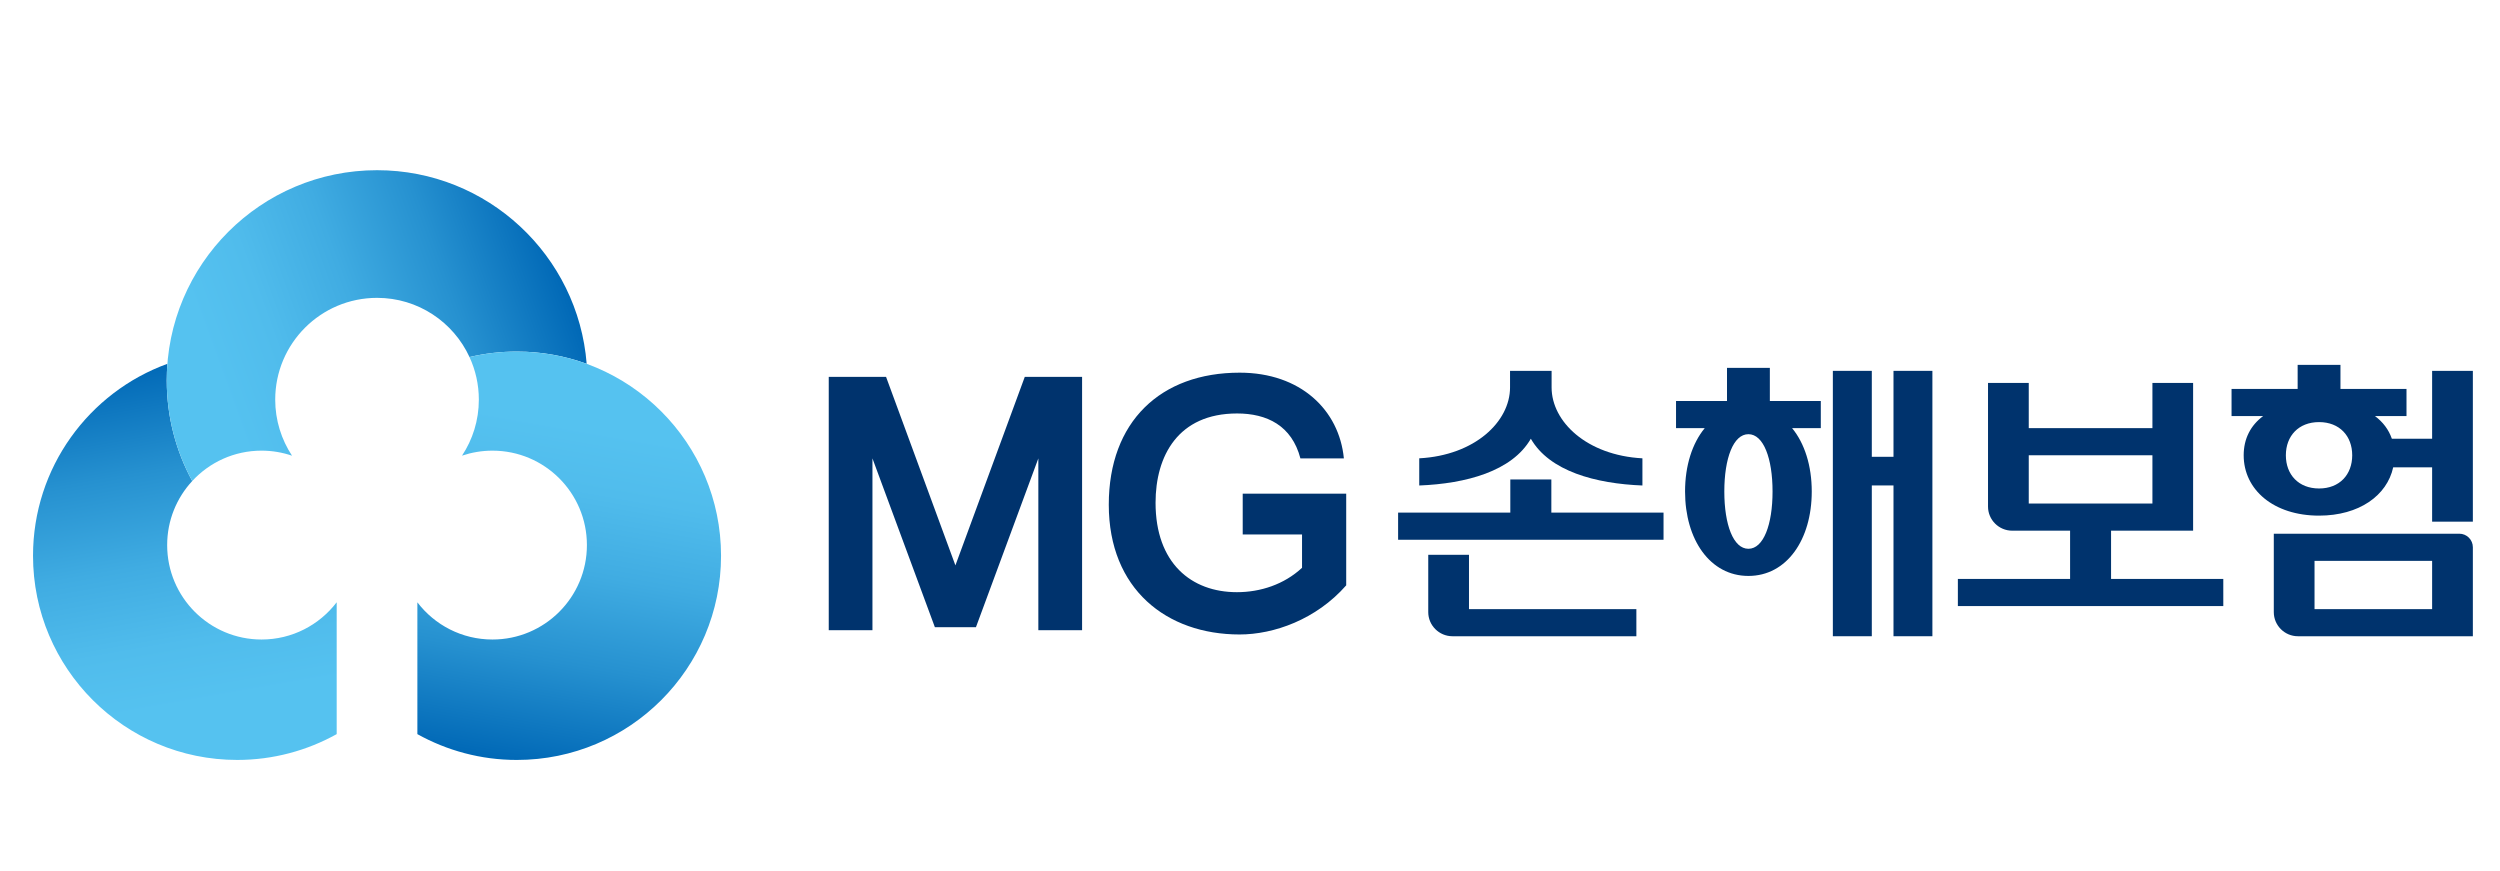 <?xml version="1.0" encoding="utf-8"?>
<!-- Generator: Adobe Illustrator 16.0.0, SVG Export Plug-In . SVG Version: 6.00 Build 0)  -->
<!DOCTYPE svg PUBLIC "-//W3C//DTD SVG 1.1//EN" "http://www.w3.org/Graphics/SVG/1.1/DTD/svg11.dtd">
<svg version="1.1" id="Layer_1" xmlns="http://www.w3.org/2000/svg" xmlns:xlink="http://www.w3.org/1999/xlink" x="0px" y="0px"
	 width="700px" height="244px" viewBox="0 0 700 244" enable-background="new 0 0 700 244" xml:space="preserve">
<g>
	<g>
		<linearGradient id="SVGID_1_" gradientUnits="userSpaceOnUse" x1="60.349" y1="213.381" x2="40.669" y2="101.766">
			<stop  offset="0.15" style="stop-color:#55C2F0"/>
			<stop  offset="0.304" style="stop-color:#50BCEC"/>
			<stop  offset="0.506" style="stop-color:#40ACE2"/>
			<stop  offset="0.734" style="stop-color:#2691D0"/>
			<stop  offset="0.98" style="stop-color:#036BB8"/>
			<stop  offset="1" style="stop-color:#0068B6"/>
		</linearGradient>
		<path fill="url(#SVGID_1_)" d="M73.236,179.064c-14.596,0-26.431-11.843-26.431-26.44c0-6.917,2.665-13.232,7.019-17.934
			c-4.562-8.382-7.141-17.956-7.141-28.156c0-1.564,0.064-3.135,0.185-4.667c-21.948,7.981-37.622,29.036-37.622,53.753
			c0,31.56,25.6,57.163,57.176,57.163c10.105,0,19.611-2.642,27.85-7.229v-36.914C89.438,174.969,81.818,179.064,73.236,179.064z"/>
		<linearGradient id="SVGID_2_" gradientUnits="userSpaceOnUse" x1="42.823" y1="106.383" x2="153.518" y2="66.093">
			<stop  offset="0.15" style="stop-color:#55C2F0"/>
			<stop  offset="0.304" style="stop-color:#50BCEC"/>
			<stop  offset="0.506" style="stop-color:#40ACE2"/>
			<stop  offset="0.734" style="stop-color:#2691D0"/>
			<stop  offset="0.98" style="stop-color:#036BB8"/>
			<stop  offset="1" style="stop-color:#0068B6"/>
		</linearGradient>
		<path fill="url(#SVGID_2_)" d="M73.236,126.181c2.98,0,5.854,0.503,8.533,1.418c-2.968-4.514-4.71-9.906-4.71-15.693
			c0-15.742,12.766-28.505,28.518-28.505c11.486,0,21.377,6.797,25.885,16.578c4.262-1.014,8.696-1.537,13.256-1.537
			c6.87,0,13.452,1.2,19.549,3.427c-2.392-30.328-27.759-54.212-58.695-54.212c-32.523,0-58.889,26.361-58.889,58.878
			c0,10.201,2.58,19.774,7.141,28.156C58.656,129.453,65.563,126.181,73.236,126.181z"/>
		<linearGradient id="SVGID_3_" gradientUnits="userSpaceOnUse" x1="170.151" y1="103.566" x2="150.537" y2="214.806">
			<stop  offset="0.15" style="stop-color:#55C2F0"/>
			<stop  offset="0.304" style="stop-color:#50BCEC"/>
			<stop  offset="0.506" style="stop-color:#40ACE2"/>
			<stop  offset="0.734" style="stop-color:#2691D0"/>
			<stop  offset="0.98" style="stop-color:#036BB8"/>
			<stop  offset="1" style="stop-color:#0068B6"/>
		</linearGradient>
		<path fill="url(#SVGID_3_)" d="M144.717,98.441c-4.56,0-8.994,0.523-13.256,1.537c1.674,3.631,2.615,7.666,2.615,11.928
			c0,5.787-1.734,11.18-4.709,15.673c2.679-0.895,5.533-1.397,8.524-1.397c14.601,0,26.444,11.832,26.444,26.443
			c0,14.598-11.843,26.44-26.444,26.44c-8.572,0-16.197-4.077-21.026-10.414v36.904c8.244,4.588,17.741,7.229,27.852,7.229
			c31.569,0,57.174-25.604,57.174-57.163C201.892,124.032,176.286,98.441,144.717,98.441z"/>
	</g>
	<g>
		<g>
			<g>
				<g>
					<g>
						<g>
							<path fill="#00336D" d="M347.958,149.643h16.612v9.343c-5.025,4.655-11.631,6.825-18.236,6.825
								c-12.807,0-22.777-8.166-22.777-25.043c0-13.084,6.283-24.997,22.824-24.997c8.324,0,15.316,3.354,17.734,12.576h12.17
								c-1.319-13.541-12.116-24-29.178-24c-22.115,0-36.648,13.679-36.648,36.967c0,23.646,16.197,36.34,36.631,36.34
								c9.559,0,21.434-4.17,29.848-13.757v-25.66h-28.979V149.643z"/>
							<polygon fill="#00336D" points="267.514,158.309 248.097,105.527 232.049,105.527 232.049,176.462 244.286,176.462 
								244.286,128.347 261.768,175.622 273.261,175.622 290.736,128.347 290.736,176.462 302.984,176.462 302.984,105.527 
								286.937,105.527 							"/>
						</g>
					</g>
				</g>
			</g>
		</g>
		<g>
			<g>
				<polygon fill="#00336D" points="465.789,143.529 434.377,143.529 434.377,134.25 422.889,134.25 422.889,143.529 
					391.471,143.529 391.471,151.132 465.789,151.132 				"/>
				<path fill="#00336D" d="M428.633,122.841c5.234,9.116,18.162,12.583,31.245,13.098v-7.609
					c-15.618-0.837-25.43-10.297-25.43-19.838v-4.642h-11.637v4.642c0,9.541-9.808,19.001-25.423,19.838v7.609
					C410.473,135.424,423.386,131.957,428.633,122.841z"/>
				<path fill="#00336D" d="M399.91,155.348v16.055c0,3.709,3.053,6.744,6.771,6.744h51.502v-7.595h-46.867v-15.204H399.91z"/>
			</g>
			<g>
				<polygon fill="#00336D" points="541.07,103.839 530.179,103.839 530.179,127.904 524.105,127.904 524.105,103.839 
					513.198,103.839 513.198,178.146 524.105,178.146 524.105,135.924 530.179,135.924 530.179,178.146 541.07,178.146 				"/>
				<path fill="#00336D" d="M471.816,137.619c0,13.502,7.021,23.643,17.739,23.643c10.729,0,17.735-10.141,17.735-23.643
					c0-7.219-2-13.48-5.5-17.735h8.035v-7.603h-14.268v-9.279H483.56v9.279h-14.271v7.603h8.034
					C473.816,124.139,471.816,130.4,471.816,137.619z M489.556,121.571c4.216,0,6.758,6.758,6.758,16.048
					c0,9.297-2.542,16.041-6.758,16.041c-4.227,0-6.747-6.744-6.747-16.041C482.809,128.329,485.329,121.571,489.556,121.571z"/>
			</g>
			<path fill="#00336D" d="M622.522,162.099h-31.425V148.59h22.973v-41.372h-11.393v12.666h-34.627v-12.666h-11.407v34.627
				c0,3.716,3.046,6.744,6.759,6.744h16.221v13.509h-31.422v7.605h74.321V162.099z M568.051,140.994v-13.516h34.627v13.516H568.051z
				"/>
			<g>
				<path fill="#00336D" d="M636.663,149.437v21.966c0,3.72,3.042,6.744,6.751,6.744h48.987v-24.905
					c0-2.109-1.694-3.805-3.802-3.805H636.663z M680.994,170.552h-32.925v-13.51h32.925V170.552z"/>
				<path fill="#00336D" d="M692.401,103.839h-11.407v19.002h-11.275c-0.886-2.546-2.488-4.674-4.719-6.336h8.822v-7.595h-18.491
					v-6.754H643.34v6.754h-18.506v7.595h8.84c-3.485,2.592-5.442,6.315-5.442,10.974c0,9.634,8.354,16.898,21.107,16.898
					c11.208,0,19.022-5.62,20.753-13.516h10.902v15.203h11.407V103.839z M649.339,136.775c-5.751,0-9.297-3.887-9.297-9.297
					c0-5.396,3.546-9.29,9.297-9.29c5.743,0,9.282,3.894,9.282,9.29C658.621,132.889,655.082,136.775,649.339,136.775z"/>
			</g>
		</g>
	</g>
</g>
</svg>
